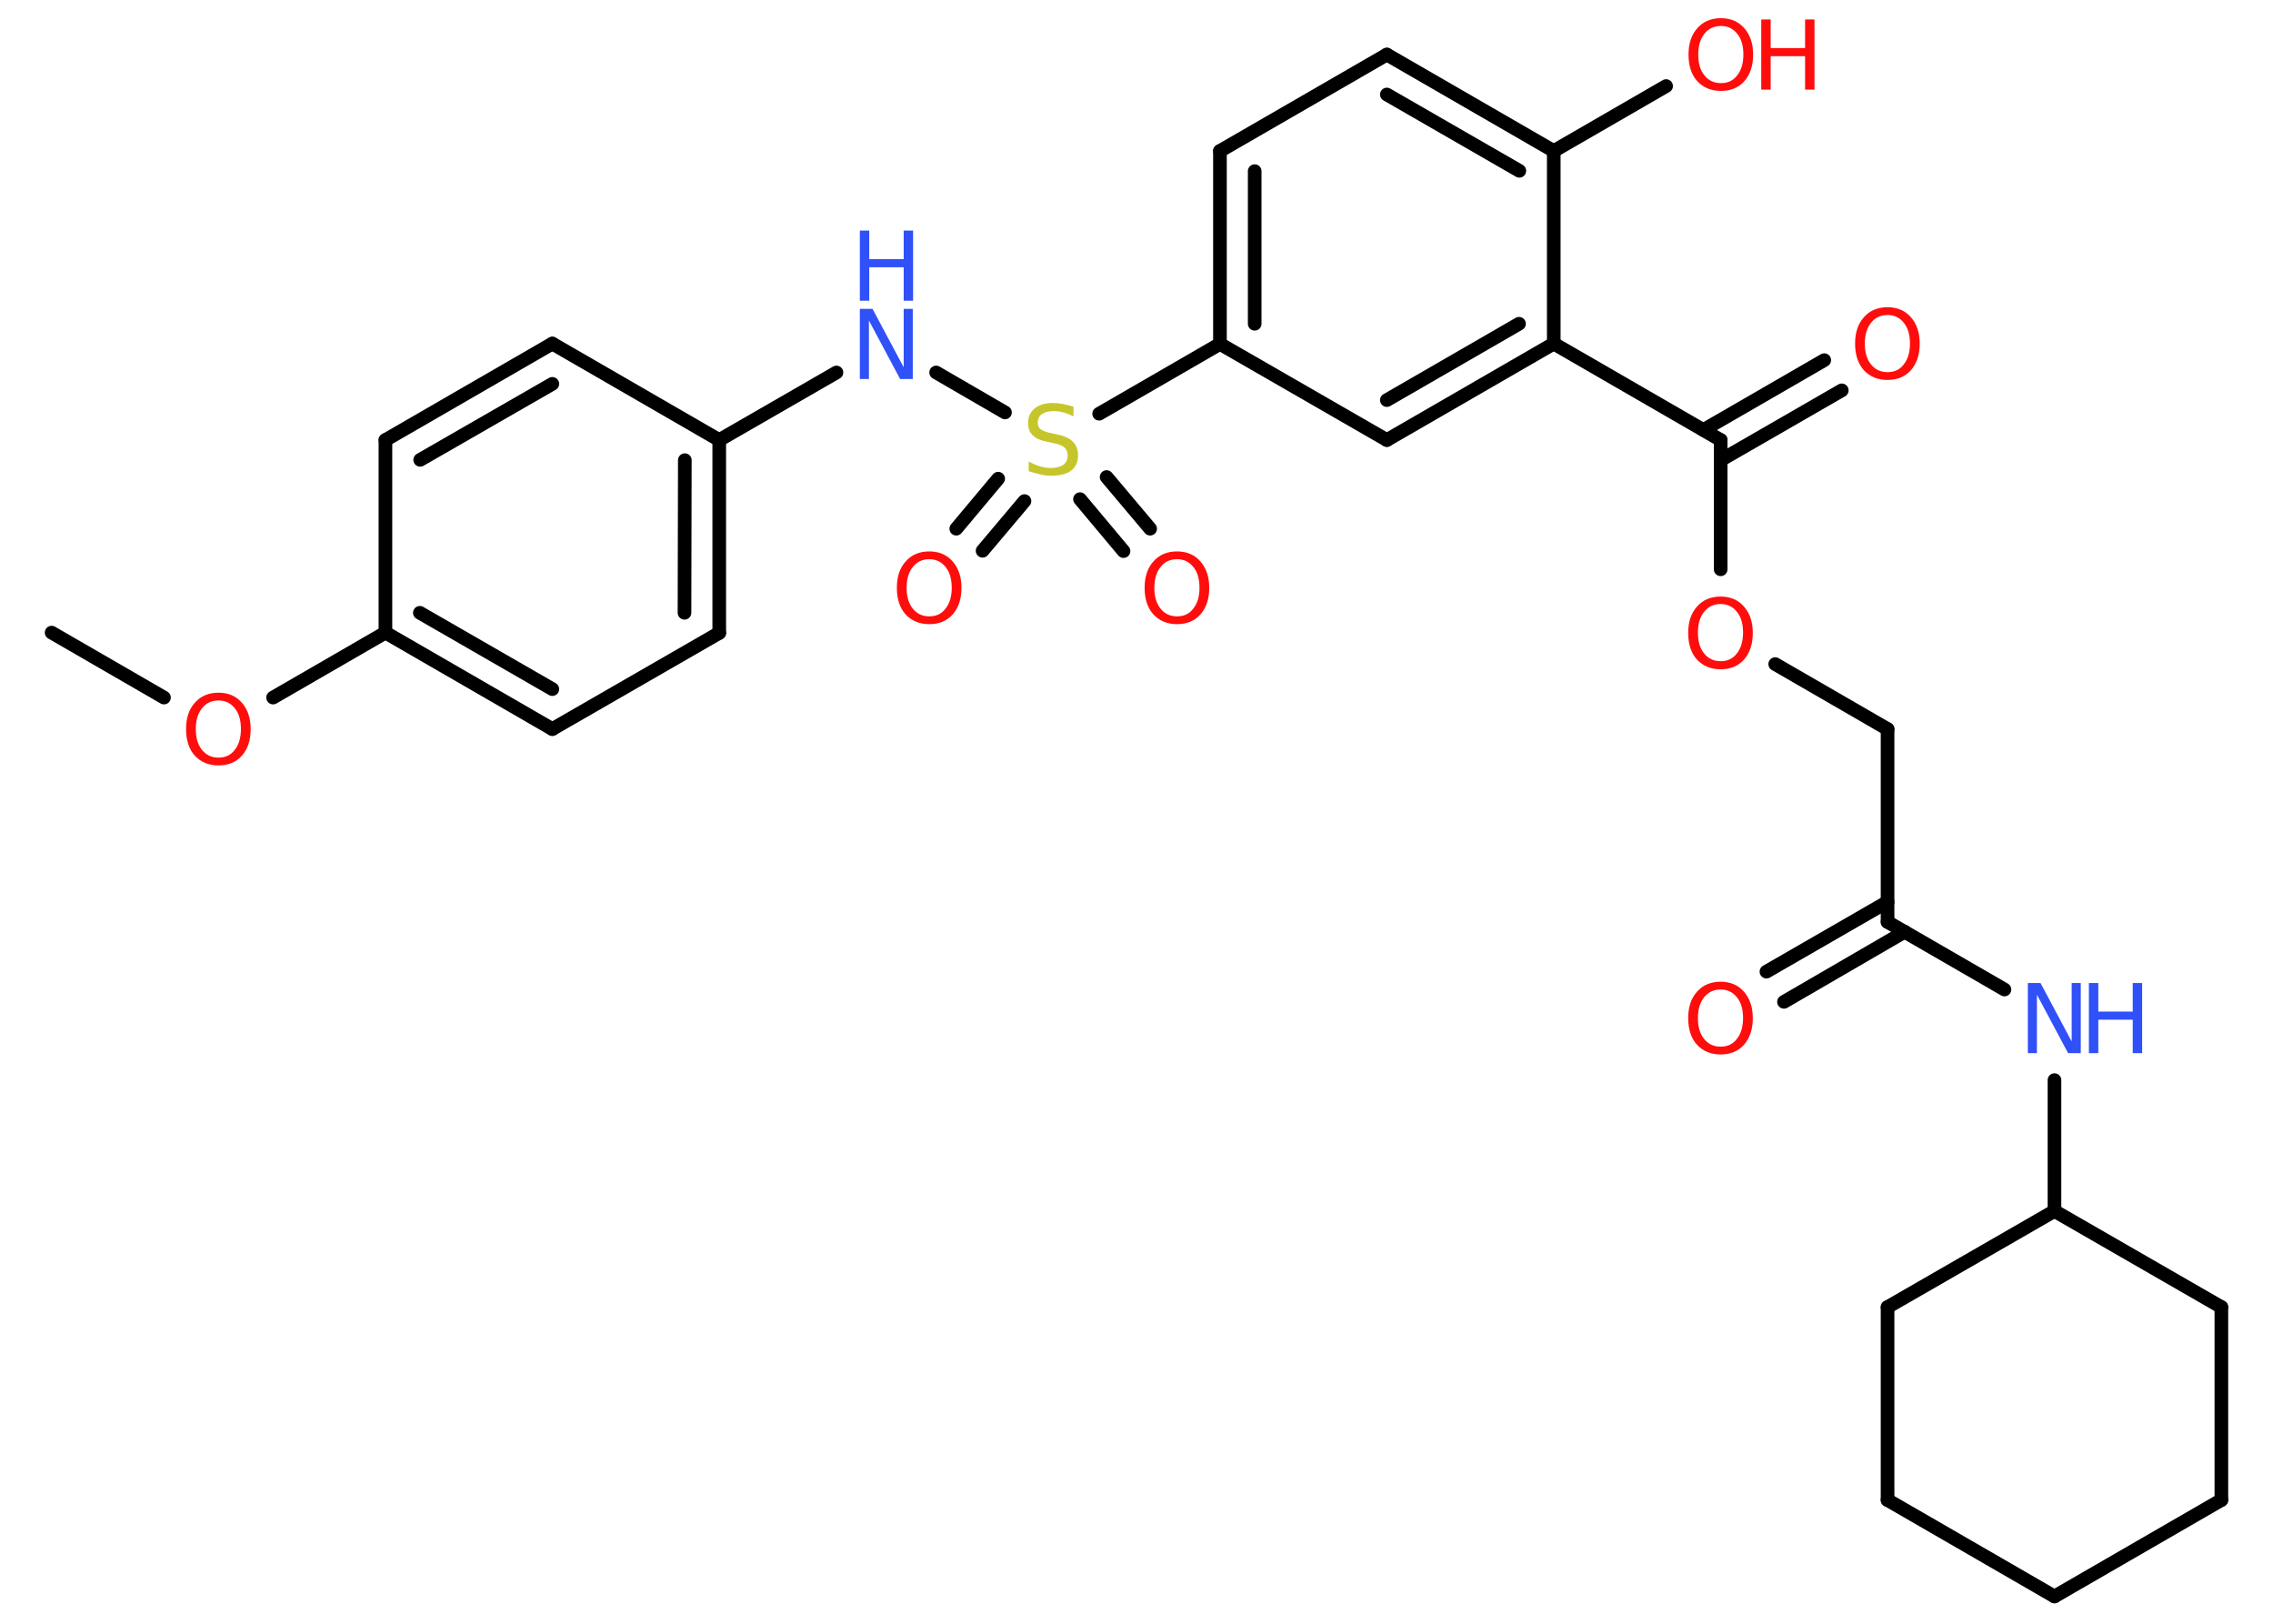 <?xml version='1.0' encoding='UTF-8'?>
<!DOCTYPE svg PUBLIC "-//W3C//DTD SVG 1.1//EN" "http://www.w3.org/Graphics/SVG/1.1/DTD/svg11.dtd">
<svg version='1.2' xmlns='http://www.w3.org/2000/svg' xmlns:xlink='http://www.w3.org/1999/xlink' width='70.0mm' height='50.0mm' viewBox='0 0 70.0 50.0'>
  <desc>Generated by the Chemistry Development Kit (http://github.com/cdk)</desc>
  <g stroke-linecap='round' stroke-linejoin='round' stroke='#000000' stroke-width='.42' fill='#FF0D0D'>
    <rect x='.0' y='.0' width='70.0' height='50.0' fill='#FFFFFF' stroke='none'/>
    <g id='mol1' class='mol'>
      <line id='mol1bnd1' class='bond' x1='1.59' y1='19.48' x2='5.05' y2='21.48'/>
      <line id='mol1bnd2' class='bond' x1='8.41' y1='21.48' x2='11.87' y2='19.48'/>
      <g id='mol1bnd3' class='bond'>
        <line x1='11.87' y1='19.48' x2='17.01' y2='22.45'/>
        <line x1='12.93' y1='18.87' x2='17.01' y2='21.22'/>
      </g>
      <line id='mol1bnd4' class='bond' x1='17.01' y1='22.45' x2='22.15' y2='19.49'/>
      <g id='mol1bnd5' class='bond'>
        <line x1='22.15' y1='19.49' x2='22.15' y2='13.55'/>
        <line x1='21.08' y1='18.87' x2='21.09' y2='14.17'/>
      </g>
      <line id='mol1bnd6' class='bond' x1='22.15' y1='13.55' x2='25.76' y2='11.47'/>
      <line id='mol1bnd7' class='bond' x1='28.83' y1='11.47' x2='30.95' y2='12.7'/>
      <g id='mol1bnd8' class='bond'>
        <line x1='31.55' y1='15.43' x2='30.26' y2='16.96'/>
        <line x1='30.74' y1='14.74' x2='29.45' y2='16.28'/>
      </g>
      <g id='mol1bnd9' class='bond'>
        <line x1='34.08' y1='14.69' x2='35.42' y2='16.28'/>
        <line x1='33.26' y1='15.37' x2='34.6' y2='16.97'/>
      </g>
      <line id='mol1bnd10' class='bond' x1='33.85' y1='12.74' x2='37.57' y2='10.59'/>
      <g id='mol1bnd11' class='bond'>
        <line x1='37.57' y1='4.65' x2='37.57' y2='10.59'/>
        <line x1='38.64' y1='5.27' x2='38.64' y2='9.97'/>
      </g>
      <line id='mol1bnd12' class='bond' x1='37.57' y1='4.65' x2='42.71' y2='1.68'/>
      <g id='mol1bnd13' class='bond'>
        <line x1='47.85' y1='4.65' x2='42.71' y2='1.68'/>
        <line x1='46.79' y1='5.26' x2='42.71' y2='2.91'/>
      </g>
      <line id='mol1bnd14' class='bond' x1='47.85' y1='4.65' x2='51.31' y2='2.65'/>
      <line id='mol1bnd15' class='bond' x1='47.85' y1='4.65' x2='47.85' y2='10.58'/>
      <line id='mol1bnd16' class='bond' x1='47.85' y1='10.58' x2='52.99' y2='13.55'/>
      <g id='mol1bnd17' class='bond'>
        <line x1='52.46' y1='13.24' x2='56.18' y2='11.09'/>
        <line x1='52.99' y1='14.17' x2='56.72' y2='12.02'/>
      </g>
      <line id='mol1bnd18' class='bond' x1='52.99' y1='13.55' x2='52.99' y2='17.53'/>
      <line id='mol1bnd19' class='bond' x1='54.67' y1='20.45' x2='58.13' y2='22.45'/>
      <line id='mol1bnd20' class='bond' x1='58.13' y1='22.45' x2='58.13' y2='28.39'/>
      <g id='mol1bnd21' class='bond'>
        <line x1='58.66' y1='28.69' x2='54.94' y2='30.85'/>
        <line x1='58.13' y1='27.77' x2='54.4' y2='29.92'/>
      </g>
      <line id='mol1bnd22' class='bond' x1='58.13' y1='28.39' x2='61.73' y2='30.47'/>
      <line id='mol1bnd23' class='bond' x1='63.27' y1='33.26' x2='63.27' y2='37.29'/>
      <line id='mol1bnd24' class='bond' x1='63.27' y1='37.29' x2='58.13' y2='40.25'/>
      <line id='mol1bnd25' class='bond' x1='58.13' y1='40.25' x2='58.13' y2='46.19'/>
      <line id='mol1bnd26' class='bond' x1='58.13' y1='46.19' x2='63.27' y2='49.16'/>
      <line id='mol1bnd27' class='bond' x1='63.27' y1='49.16' x2='68.41' y2='46.19'/>
      <line id='mol1bnd28' class='bond' x1='68.41' y1='46.19' x2='68.41' y2='40.25'/>
      <line id='mol1bnd29' class='bond' x1='63.27' y1='37.29' x2='68.41' y2='40.25'/>
      <g id='mol1bnd30' class='bond'>
        <line x1='42.71' y1='13.55' x2='47.85' y2='10.58'/>
        <line x1='42.71' y1='12.32' x2='46.78' y2='9.97'/>
      </g>
      <line id='mol1bnd31' class='bond' x1='37.57' y1='10.59' x2='42.71' y2='13.55'/>
      <line id='mol1bnd32' class='bond' x1='22.15' y1='13.55' x2='17.01' y2='10.58'/>
      <g id='mol1bnd33' class='bond'>
        <line x1='17.01' y1='10.58' x2='11.87' y2='13.55'/>
        <line x1='17.01' y1='11.82' x2='12.94' y2='14.16'/>
      </g>
      <line id='mol1bnd34' class='bond' x1='11.87' y1='19.48' x2='11.87' y2='13.55'/>
      <path id='mol1atm2' class='atom' d='M6.73 21.57q-.32 .0 -.51 .24q-.19 .24 -.19 .64q.0 .41 .19 .64q.19 .24 .51 .24q.32 .0 .5 -.24q.19 -.24 .19 -.64q.0 -.41 -.19 -.64q-.19 -.24 -.5 -.24zM6.73 21.33q.45 .0 .72 .31q.27 .31 .27 .81q.0 .51 -.27 .82q-.27 .3 -.72 .3q-.45 .0 -.73 -.3q-.27 -.3 -.27 -.82q.0 -.51 .27 -.81q.27 -.31 .73 -.31z' stroke='none'/>
      <g id='mol1atm7' class='atom'>
        <path d='M26.48 9.51h.39l.96 1.8v-1.8h.28v2.16h-.39l-.96 -1.8v1.8h-.28v-2.16z' stroke='none' fill='#3050F8'/>
        <path d='M26.48 7.1h.29v.88h1.06v-.88h.29v2.16h-.29v-1.03h-1.06v1.03h-.29v-2.16z' stroke='none' fill='#3050F8'/>
      </g>
      <path id='mol1atm8' class='atom' d='M33.06 12.54v.28q-.16 -.08 -.31 -.12q-.15 -.04 -.29 -.04q-.24 .0 -.37 .09q-.13 .09 -.13 .26q.0 .14 .09 .21q.09 .07 .33 .12l.18 .04q.32 .06 .48 .22q.16 .16 .16 .42q.0 .31 -.21 .47q-.21 .16 -.62 .16q-.15 .0 -.33 -.04q-.17 -.04 -.36 -.1v-.3q.18 .1 .35 .15q.17 .05 .33 .05q.25 .0 .39 -.1q.13 -.1 .13 -.28q.0 -.16 -.1 -.25q-.1 -.09 -.32 -.13l-.18 -.04q-.33 -.06 -.47 -.2q-.15 -.14 -.15 -.38q.0 -.29 .2 -.45q.2 -.17 .56 -.17q.15 .0 .31 .03q.16 .03 .32 .08z' stroke='none' fill='#C6C62C'/>
      <path id='mol1atm9' class='atom' d='M28.62 17.22q-.32 .0 -.51 .24q-.19 .24 -.19 .64q.0 .41 .19 .64q.19 .24 .51 .24q.32 .0 .5 -.24q.19 -.24 .19 -.64q.0 -.41 -.19 -.64q-.19 -.24 -.5 -.24zM28.62 16.98q.45 .0 .72 .31q.27 .31 .27 .81q.0 .51 -.27 .82q-.27 .3 -.72 .3q-.45 .0 -.73 -.3q-.27 -.3 -.27 -.82q.0 -.51 .27 -.81q.27 -.31 .73 -.31z' stroke='none'/>
      <path id='mol1atm10' class='atom' d='M36.25 17.22q-.32 .0 -.51 .24q-.19 .24 -.19 .64q.0 .41 .19 .64q.19 .24 .51 .24q.32 .0 .5 -.24q.19 -.24 .19 -.64q.0 -.41 -.19 -.64q-.19 -.24 -.5 -.24zM36.25 16.98q.45 .0 .72 .31q.27 .31 .27 .81q.0 .51 -.27 .82q-.27 .3 -.72 .3q-.45 .0 -.73 -.3q-.27 -.3 -.27 -.82q.0 -.51 .27 -.81q.27 -.31 .73 -.31z' stroke='none'/>
      <g id='mol1atm15' class='atom'>
        <path d='M53.0 .8q-.32 .0 -.51 .24q-.19 .24 -.19 .64q.0 .41 .19 .64q.19 .24 .51 .24q.32 .0 .5 -.24q.19 -.24 .19 -.64q.0 -.41 -.19 -.64q-.19 -.24 -.5 -.24zM53.0 .56q.45 .0 .72 .31q.27 .31 .27 .81q.0 .51 -.27 .82q-.27 .3 -.72 .3q-.45 .0 -.73 -.3q-.27 -.3 -.27 -.82q.0 -.51 .27 -.81q.27 -.31 .73 -.31z' stroke='none'/>
        <path d='M54.24 .6h.29v.88h1.06v-.88h.29v2.16h-.29v-1.03h-1.06v1.03h-.29v-2.16z' stroke='none'/>
      </g>
      <path id='mol1atm18' class='atom' d='M58.13 9.7q-.32 .0 -.51 .24q-.19 .24 -.19 .64q.0 .41 .19 .64q.19 .24 .51 .24q.32 .0 .5 -.24q.19 -.24 .19 -.64q.0 -.41 -.19 -.64q-.19 -.24 -.5 -.24zM58.13 9.46q.45 .0 .72 .31q.27 .31 .27 .81q.0 .51 -.27 .82q-.27 .3 -.72 .3q-.45 .0 -.73 -.3q-.27 -.3 -.27 -.82q.0 -.51 .27 -.81q.27 -.31 .73 -.31z' stroke='none'/>
      <path id='mol1atm19' class='atom' d='M52.99 18.6q-.32 .0 -.51 .24q-.19 .24 -.19 .64q.0 .41 .19 .64q.19 .24 .51 .24q.32 .0 .5 -.24q.19 -.24 .19 -.64q.0 -.41 -.19 -.64q-.19 -.24 -.5 -.24zM52.99 18.37q.45 .0 .72 .31q.27 .31 .27 .81q.0 .51 -.27 .82q-.27 .3 -.72 .3q-.45 .0 -.73 -.3q-.27 -.3 -.27 -.82q.0 -.51 .27 -.81q.27 -.31 .73 -.31z' stroke='none'/>
      <path id='mol1atm22' class='atom' d='M52.99 30.47q-.32 .0 -.51 .24q-.19 .24 -.19 .64q.0 .41 .19 .64q.19 .24 .51 .24q.32 .0 .5 -.24q.19 -.24 .19 -.64q.0 -.41 -.19 -.64q-.19 -.24 -.5 -.24zM52.99 30.23q.45 .0 .72 .31q.27 .31 .27 .81q.0 .51 -.27 .82q-.27 .3 -.72 .3q-.45 .0 -.73 -.3q-.27 -.3 -.27 -.82q.0 -.51 .27 -.81q.27 -.31 .73 -.31z' stroke='none'/>
      <g id='mol1atm23' class='atom'>
        <path d='M62.45 30.27h.39l.96 1.8v-1.8h.28v2.16h-.39l-.96 -1.8v1.8h-.28v-2.16z' stroke='none' fill='#3050F8'/>
        <path d='M64.33 30.27h.29v.88h1.06v-.88h.29v2.16h-.29v-1.03h-1.06v1.03h-.29v-2.16z' stroke='none' fill='#3050F8'/>
      </g>
    </g>
  </g>
</svg>
